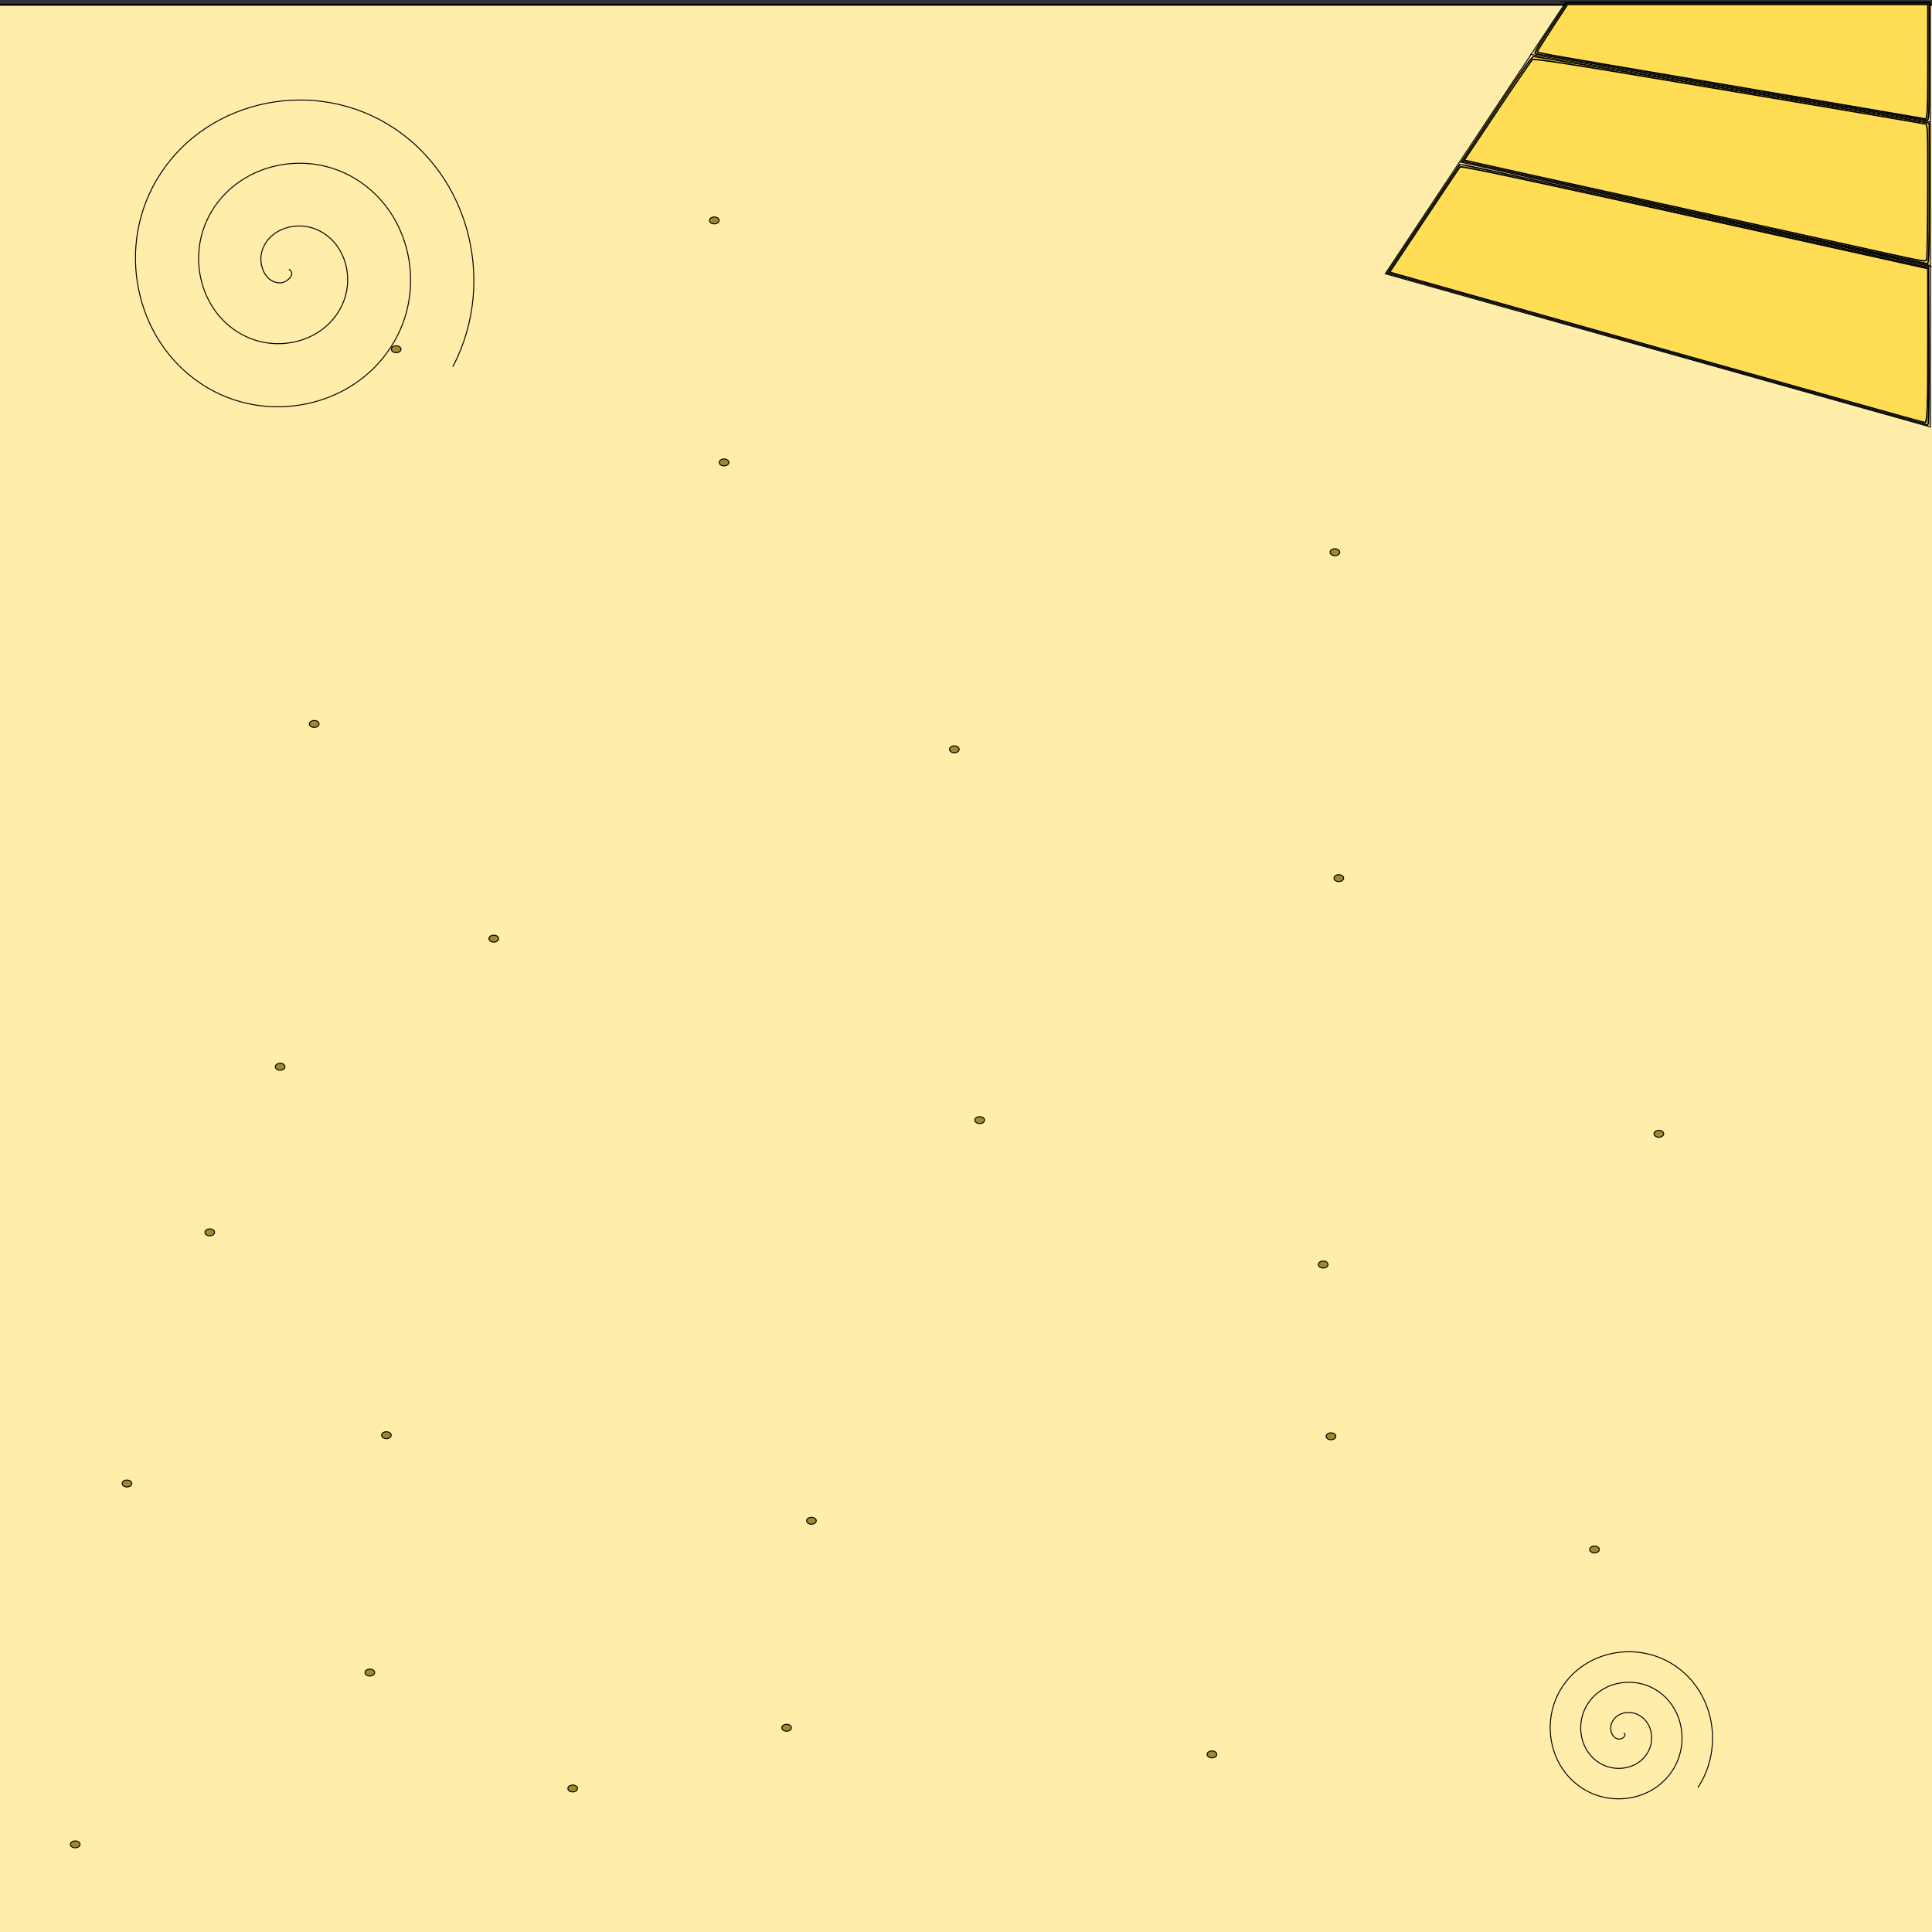 <?xml version="1.0" encoding="UTF-8" standalone="no"?>
<!-- Created with Inkscape (http://www.inkscape.org/) -->

<svg
   xmlns:dc="http://purl.org/dc/elements/1.1/"
   xmlns:cc="http://creativecommons.org/ns#"
   xmlns:rdf="http://www.w3.org/1999/02/22-rdf-syntax-ns#"
   xmlns:svg="http://www.w3.org/2000/svg"
   xmlns="http://www.w3.org/2000/svg"
   xmlns:sodipodi="http://sodipodi.sourceforge.net/DTD/sodipodi-0.dtd"
   xmlns:inkscape="http://www.inkscape.org/namespaces/inkscape"
   width="2000"
   height="2000"
   id="svg2"
   version="1.1"
   inkscape:version="0.48.4 r9939"
   sodipodi:docname="New document 1">
  <rect width="100%" height="100%" fill="#333333" stroke="none"/>
  <defs
     id="defs4" />
  <sodipodi:namedview
     id="base"
     pagecolor="#ffffff"
     bordercolor="#666666"
     borderopacity="1.0"
     inkscape:pageopacity="0.0"
     inkscape:pageshadow="2"
     inkscape:zoom="0.24748737"
     inkscape:cx="1094.2737"
     inkscape:cy="834.1566"
     inkscape:document-units="px"
     inkscape:current-layer="layer1"
     showgrid="false"
     inkscape:snap-center="true"
     inkscape:window-width="1280"
     inkscape:window-height="974"
     inkscape:window-x="0"
     inkscape:window-y="0"
     inkscape:window-maximized="1" />
  <g
     inkscape:label="Layer 1"
     inkscape:groupmode="layer"
     id="layer1"
     transform="translate(0,947.638)">
    <rect
       style="fill:#ffeeaa;fill-opacity:1;stroke:#000000;stroke-width:2;stroke-opacity:1"
       id="rect2985"
       width="2008.571"
       height="2008.571"
       x="-5.148"
       y="-942.735" />
    <path
       sodipodi:type="arc"
       style="fill:#a0892c;fill-opacity:1;stroke:#000000;stroke-opacity:1"
       id="path2987"
       sodipodi:cx="77.85714"
       sodipodi:cy="909.28571"
       sodipodi:rx="5"
       sodipodi:ry="3.5714285"
       d="m 82.857,909.286 c 0,1.972 -2.239,3.571 -5,3.571 -2.761,0 -5,-1.599 -5,-3.571 0,-1.972 2.239,-3.571 5,-3.571 2.761,0 5,1.599 5,3.571 z"
       transform="translate(0,52.362)" />
    <path
       transform="translate(139.286,-581.209)"
       sodipodi:type="arc"
       style="fill:#a0892c;fill-opacity:1;stroke:#000000;stroke-opacity:1"
       id="path2987-6"
       sodipodi:cx="77.85714"
       sodipodi:cy="909.28571"
       sodipodi:rx="5"
       sodipodi:ry="3.5714285"
       d="m 82.857,909.286 c 0,1.972 -2.239,3.571 -5,3.571 -2.761,0 -5,-1.599 -5,-3.571 0,-1.972 2.239,-3.571 5,-3.571 2.761,0 5,1.599 5,3.571 z" />
    <path
       transform="translate(305,-125.495)"
       sodipodi:type="arc"
       style="fill:#a0892c;fill-opacity:1;stroke:#000000;stroke-opacity:1"
       id="path2987-4"
       sodipodi:cx="77.85714"
       sodipodi:cy="909.28571"
       sodipodi:rx="5"
       sodipodi:ry="3.5714285"
       d="m 82.857,909.286 c 0,1.972 -2.239,3.571 -5,3.571 -2.761,0 -5,-1.599 -5,-3.571 0,-1.972 2.239,-3.571 5,-3.571 2.761,0 5,1.599 5,3.571 z" />
    <path
       transform="translate(736.429,-68.352)"
       sodipodi:type="arc"
       style="fill:#a0892c;fill-opacity:1;stroke:#000000;stroke-opacity:1"
       id="path2987-0"
       sodipodi:cx="77.85714"
       sodipodi:cy="909.28571"
       sodipodi:rx="5"
       sodipodi:ry="3.5714285"
       d="m 82.857,909.286 c 0,1.972 -2.239,3.571 -5,3.571 -2.761,0 -5,-1.599 -5,-3.571 0,-1.972 2.239,-3.571 5,-3.571 2.761,0 5,1.599 5,3.571 z" />
    <path
       transform="translate(762.143,-282.638)"
       sodipodi:type="arc"
       style="fill:#a0892c;fill-opacity:1;stroke:#000000;stroke-opacity:1"
       id="path2987-45"
       sodipodi:cx="77.85714"
       sodipodi:cy="909.28571"
       sodipodi:rx="5"
       sodipodi:ry="3.5714285"
       d="m 82.857,909.286 c 0,1.972 -2.239,3.571 -5,3.571 -2.761,0 -5,-1.599 -5,-3.571 0,-1.972 2.239,-3.571 5,-3.571 2.761,0 5,1.599 5,3.571 z" />
    <path
       transform="translate(53.571,-321.209)"
       sodipodi:type="arc"
       style="fill:#a0892c;fill-opacity:1;stroke:#000000;stroke-opacity:1"
       id="path2987-9"
       sodipodi:cx="77.85714"
       sodipodi:cy="909.28571"
       sodipodi:rx="5"
       sodipodi:ry="3.5714285"
       d="m 82.857,909.286 c 0,1.972 -2.239,3.571 -5,3.571 -2.761,0 -5,-1.599 -5,-3.571 0,-1.972 2.239,-3.571 5,-3.571 2.761,0 5,1.599 5,3.571 z" />
    <path
       transform="translate(322.143,-371.209)"
       sodipodi:type="arc"
       style="fill:#a0892c;fill-opacity:1;stroke:#000000;stroke-opacity:1"
       id="path2987-09"
       sodipodi:cx="77.85714"
       sodipodi:cy="909.28571"
       sodipodi:rx="5"
       sodipodi:ry="3.5714285"
       d="m 82.857,909.286 c 0,1.972 -2.239,3.571 -5,3.571 -2.761,0 -5,-1.599 -5,-3.571 0,-1.972 2.239,-3.571 5,-3.571 2.761,0 5,1.599 5,3.571 z" />
    <path
       transform="translate(515,-5.495)"
       sodipodi:type="arc"
       style="fill:#a0892c;fill-opacity:1;stroke:#000000;stroke-opacity:1"
       id="path2987-456"
       sodipodi:cx="77.85714"
       sodipodi:cy="909.28571"
       sodipodi:rx="5"
       sodipodi:ry="3.5714285"
       d="m 82.857,909.286 c 0,1.972 -2.239,3.571 -5,3.571 -2.761,0 -5,-1.599 -5,-3.571 0,-1.972 2.239,-3.571 5,-3.571 2.761,0 5,1.599 5,3.571 z" />
    <path
       transform="translate(212.143,-752.638)"
       sodipodi:type="arc"
       style="fill:#a0892c;fill-opacity:1;stroke:#000000;stroke-opacity:1"
       id="path2987-2"
       sodipodi:cx="77.85714"
       sodipodi:cy="909.28571"
       sodipodi:rx="5"
       sodipodi:ry="3.5714285"
       d="m 82.857,909.286 c 0,1.972 -2.239,3.571 -5,3.571 -2.761,0 -5,-1.599 -5,-3.571 0,-1.972 2.239,-3.571 5,-3.571 2.761,0 5,1.599 5,3.571 z" />
    <path
       style="fill:none;stroke:#000000;stroke-width:1px;stroke-linecap:butt;stroke-linejoin:miter;stroke-opacity:1"
       d="m 1621.133,-945.669 -187.143,281.429 564.286,158.571 0,-440 -382.857,0"
       id="path3086"
       inkscape:connector-curvature="0" />
    <path
       style="fill:none;stroke:#000000;stroke-width:1px;stroke-linecap:butt;stroke-linejoin:miter;stroke-opacity:1"
       d="m 1999.704,-671.383 -488.571,-108.571 487.143,107.143"
       id="path3088"
       inkscape:connector-curvature="0" />
    <path
       style="fill:none;stroke:#000000;stroke-width:1px;stroke-linecap:butt;stroke-linejoin:miter;stroke-opacity:1"
       d="m 1583.99,-891.383 414.286,70"
       id="path3090"
       inkscape:connector-curvature="0" />
    <path
       style="fill:#c8ab37;fill-opacity:1;stroke:#000000;stroke-width:1.429;stroke-opacity:1"
       d="m 1715.51,-586.283 -279.475,-78.688 37.149,-55.806 c 20.432,-30.693 37.553,-56.231 38.047,-56.75 0.494,-0.519 109.862,23.285 243.041,52.897 l 242.143,53.841 0.369,81.746 c 0.203,44.96 -0.119,81.679 -0.714,81.597 -0.596,-0.082 -126.847,-35.558 -280.558,-78.837 l 0,0 z"
       id="path3092"
       inkscape:connector-curvature="0" />
    <path
       style="fill:#c8ab37;fill-opacity:1;stroke:#000000;stroke-width:1.429;stroke-opacity:1"
       d="m 1792.128,-857.368 c -110,-18.706 -201.127,-34.218 -202.504,-34.47 -1.991,-0.365 1.054,-5.8 14.862,-26.53 l 17.366,-26.071 187.638,0 187.638,0 0,60.714 c 0,56.936 -0.156,60.704 -2.5,60.542 -1.375,-0.095 -92.5,-15.478 -202.5,-34.184 z"
       id="path3094"
       inkscape:connector-curvature="0" />
    <path
       style="fill:#ffdd55;fill-opacity:1;stroke:#000000;stroke-width:1.429;stroke-opacity:1"
       d="m 1722.842,-585.725 c -147.321,-41.48 -271.547,-76.498 -276.057,-77.817 l -8.2,-2.398 35.874,-53.893 c 19.73,-29.641 36.319,-54.385 36.864,-54.986 1.383,-1.526 90.256,17.684 389.019,84.087 l 95.357,21.194 0,73.064 c 0,73.674 -0.502,86.383 -3.408,86.244 -0.875,-0.042 -122.127,-34.014 -269.449,-75.495 z"
       id="path3096"
       inkscape:connector-curvature="0" />
    <path
       style="fill:#ffdd55;fill-opacity:1;stroke:#000000;stroke-width:1.429;stroke-opacity:1"
       d="m 1952.128,-831.638 c -22,-3.814 -110.714,-18.903 -197.143,-33.53 -167.731,-28.388 -163.571,-27.647 -163.571,-29.143 0,-0.544 7.045,-11.725 15.655,-24.845 l 15.655,-23.856 186.488,0 186.488,0 -0.019,56.071 c -0.018,52.702 -0.442,62.689 -2.647,62.369 -0.498,-0.072 -18.905,-3.252 -40.905,-7.066 z"
       id="path3098"
       inkscape:connector-curvature="0" />
    <path
       style="fill:#ffd42a;fill-opacity:1;stroke:#000000;stroke-width:1.429;stroke-opacity:1"
       d="m 1753.439,-727.746 -240.117,-52.971 35.959,-54.362 c 27.774,-41.988 36.58,-54.304 38.689,-54.108 3.362,0.312 401.469,67.355 405.945,68.363 l 3.214,0.724 0,72.83 c 0,57.401 -0.378,72.795 -1.786,72.663 -0.982,-0.092 -109.838,-24.004 -241.903,-53.138 z"
       id="path3100"
       inkscape:connector-curvature="0" />
    <path
       style="fill:#ffdd55;fill-opacity:1;stroke:#000000;stroke-width:1.429;stroke-opacity:1"
       d="m 1949.985,-686.01 c -23.964,-5.285 -128.75,-28.352 -232.857,-51.26 -104.107,-22.908 -191.985,-42.318 -195.283,-43.133 l -5.998,-1.482 34.055,-50.972 c 18.73,-28.035 35.091,-51.832 36.357,-52.883 1.954,-1.621 32.781,3.215 203.372,31.907 110.588,18.6 202.194,34.151 203.569,34.559 2.338,0.693 2.491,5.149 2.358,68.859 -0.078,37.465 -0.56,69.445 -1.071,71.067 -0.909,2.886 -1.857,2.744 -44.5,-6.661 z"
       id="path3102"
       inkscape:connector-curvature="0" />
    <path
       transform="translate(433.28,-885.259)"
       sodipodi:type="arc"
       style="fill:#a0892c;fill-opacity:1;stroke:#000000;stroke-opacity:1"
       id="path2987-2-2"
       sodipodi:cx="77.85714"
       sodipodi:cy="909.28571"
       sodipodi:rx="5"
       sodipodi:ry="3.5714285"
       d="m 82.857,909.286 a 5,3.571 0 1 1 -10,0 5,3.571 0 1 1 10,0 z" />
    <path
       transform="translate(247.412,-1107.492)"
       sodipodi:type="arc"
       style="fill:#a0892c;fill-opacity:1;stroke:#000000;stroke-opacity:1"
       id="path2987-2-4"
       sodipodi:cx="77.85714"
       sodipodi:cy="909.28571"
       sodipodi:rx="5"
       sodipodi:ry="3.5714285"
       d="m 82.857,909.286 a 5,3.571 0 1 1 -10,0 5,3.571 0 1 1 10,0 z" />
    <path
       transform="translate(910.072,-1081.228)"
       sodipodi:type="arc"
       style="fill:#a0892c;fill-opacity:1;stroke:#000000;stroke-opacity:1"
       id="path2987-2-9"
       sodipodi:cx="77.85714"
       sodipodi:cy="909.28571"
       sodipodi:rx="5"
       sodipodi:ry="3.5714285"
       d="m 82.857,909.286 a 5,3.571 0 1 1 -10,0 5,3.571 0 1 1 10,0 z" />
    <path
       transform="translate(936.336,-697.37)"
       sodipodi:type="arc"
       style="fill:#a0892c;fill-opacity:1;stroke:#000000;stroke-opacity:1"
       id="path2987-2-8"
       sodipodi:cx="77.85714"
       sodipodi:cy="909.28571"
       sodipodi:rx="5"
       sodipodi:ry="3.5714285"
       d="m 82.857,909.286 a 5,3.571 0 1 1 -10,0 5,3.571 0 1 1 10,0 z" />
    <path
       transform="translate(1299.991,-370.081)"
       sodipodi:type="arc"
       style="fill:#a0892c;fill-opacity:1;stroke:#000000;stroke-opacity:1"
       id="path2987-2-6"
       sodipodi:cx="77.85714"
       sodipodi:cy="909.28571"
       sodipodi:rx="5"
       sodipodi:ry="3.5714285"
       d="m 82.857,909.286 a 5,3.571 0 1 1 -10,0 5,3.571 0 1 1 10,0 z" />
    <path
       transform="translate(1291.91,-547.868)"
       sodipodi:type="arc"
       style="fill:#a0892c;fill-opacity:1;stroke:#000000;stroke-opacity:1"
       id="path2987-2-82"
       sodipodi:cx="77.85714"
       sodipodi:cy="909.28571"
       sodipodi:rx="5"
       sodipodi:ry="3.5714285"
       d="m 82.857,909.286 a 5,3.571 0 1 1 -10,0 5,3.571 0 1 1 10,0 z" />
    <path
       transform="translate(1308.072,-947.888)"
       sodipodi:type="arc"
       style="fill:#a0892c;fill-opacity:1;stroke:#000000;stroke-opacity:1"
       id="path2987-2-0"
       sodipodi:cx="77.85714"
       sodipodi:cy="909.28571"
       sodipodi:rx="5"
       sodipodi:ry="3.5714285"
       d="m 82.857,909.286 a 5,3.571 0 1 1 -10,0 5,3.571 0 1 1 10,0 z" />
    <path
       transform="translate(1304.032,-1285.279)"
       sodipodi:type="arc"
       style="fill:#a0892c;fill-opacity:1;stroke:#000000;stroke-opacity:1"
       id="path2987-2-95"
       sodipodi:cx="77.85714"
       sodipodi:cy="909.28571"
       sodipodi:rx="5"
       sodipodi:ry="3.5714285"
       d="m 82.857,909.286 a 5,3.571 0 1 1 -10,0 5,3.571 0 1 1 10,0 z" />
    <path
       transform="translate(332.265,-1495.391)"
       sodipodi:type="arc"
       style="fill:#a0892c;fill-opacity:1;stroke:#000000;stroke-opacity:1"
       id="path2987-2-22"
       sodipodi:cx="77.85714"
       sodipodi:cy="909.28571"
       sodipodi:rx="5"
       sodipodi:ry="3.5714285"
       d="m 82.857,909.286 a 5,3.571 0 1 1 -10,0 5,3.571 0 1 1 10,0 z" />
    <path
       transform="translate(661.575,-1628.731)"
       sodipodi:type="arc"
       style="fill:#a0892c;fill-opacity:1;stroke:#000000;stroke-opacity:1"
       id="path2987-2-7"
       sodipodi:cx="77.85714"
       sodipodi:cy="909.28571"
       sodipodi:rx="5"
       sodipodi:ry="3.5714285"
       d="m 82.857,909.286 a 5,3.571 0 1 1 -10,0 5,3.571 0 1 1 10,0 z" />
    <path
       transform="translate(671.676,-1378.213)"
       sodipodi:type="arc"
       style="fill:#a0892c;fill-opacity:1;stroke:#000000;stroke-opacity:1"
       id="path2987-2-23"
       sodipodi:cx="77.85714"
       sodipodi:cy="909.28571"
       sodipodi:rx="5"
       sodipodi:ry="3.5714285"
       d="m 82.857,909.286 a 5,3.571 0 1 1 -10,0 5,3.571 0 1 1 10,0 z" />
    <path
       transform="translate(1176.752,-40.771)"
       sodipodi:type="arc"
       style="fill:#a0892c;fill-opacity:1;stroke:#000000;stroke-opacity:1"
       id="path2987-2-40"
       sodipodi:cx="77.85714"
       sodipodi:cy="909.28571"
       sodipodi:rx="5"
       sodipodi:ry="3.5714285"
       d="m 82.857,909.286 a 5,3.571 0 1 1 -10,0 5,3.571 0 1 1 10,0 z" />
    <path
       transform="translate(1572.732,-252.903)"
       sodipodi:type="arc"
       style="fill:#a0892c;fill-opacity:1;stroke:#000000;stroke-opacity:1"
       id="path2987-2-25"
       sodipodi:cx="77.85714"
       sodipodi:cy="909.28571"
       sodipodi:rx="5"
       sodipodi:ry="3.5714285"
       d="m 82.857,909.286 a 5,3.571 0 1 1 -10,0 5,3.571 0 1 1 10,0 z" />
    <path
       transform="translate(1639.402,-683.228)"
       sodipodi:type="arc"
       style="fill:#a0892c;fill-opacity:1;stroke:#000000;stroke-opacity:1"
       id="path2987-2-81"
       sodipodi:cx="77.85714"
       sodipodi:cy="909.28571"
       sodipodi:rx="5"
       sodipodi:ry="3.5714285"
       d="m 82.857,909.286 a 5,3.571 0 1 1 -10,0 5,3.571 0 1 1 10,0 z" />
    <path
       sodipodi:type="spiral"
       style="fill:none;stroke:#000000;stroke-width:1px;stroke-linecap:butt;stroke-linejoin:miter;stroke-opacity:1"
       id="path3485"
       sodipodi:cx="246.47722"
       sodipodi:cy="403.95898"
       sodipodi:expansion="1"
       sodipodi:revolution="3"
       sodipodi:radius="197.49451"
       sodipodi:argument="-18.312645"
       sodipodi:t0="0"
       d="m 246.477,403.959 c 8.509,5.065 -2.629,13.968 -8.418,14.142 -15.687,0.471 -22.901,-17.945 -19.866,-30.978 5.428,-23.313 32.489,-32.749 53.538,-25.591 30.891,10.505 42.824,47.206 31.315,76.098 -15.34,38.509 -61.981,52.991 -98.658,37.039 -46.154,-20.075 -63.206,-76.784 -42.763,-121.218 24.759,-53.815 91.602,-73.448 143.778,-48.487 61.487,29.415 83.707,106.43 54.211,166.338 -34.054,69.167 -121.264,93.977 -188.899,59.936 C 93.865,492.558 66.461,395.136 105.056,319.78 c 43.298,-84.539 150.943,-114.539 234.019,-71.384 92.229,47.91 124.827,165.787 77.108,256.579"
       transform="translate(52.528,-1072.897)" />
    <path
       sodipodi:type="spiral"
       style="fill:none;stroke:#000000;stroke-width:1px;stroke-linecap:butt;stroke-linejoin:miter;stroke-opacity:1"
       id="path3487"
       sodipodi:cx="1680.8938"
       sodipodi:cy="1793.9288"
       sodipodi:expansion="1"
       sodipodi:revolution="3"
       sodipodi:radius="95.361824"
       sodipodi:argument="-18.214529"
       sodipodi:t0="0"
       d="m 1680.894,1793.929 c 3.849,2.836 -1.924,6.588 -4.714,6.398 -7.561,-0.516 -10.156,-9.707 -8.081,-15.826 3.711,-10.946 17.161,-14.2 26.937,-9.765 14.347,6.509 18.346,24.71 11.448,38.049 -9.193,17.779 -32.291,22.533 -49.161,13.132 -21.229,-11.83 -26.741,-39.887 -14.816,-60.272 14.443,-24.689 47.492,-30.962 71.384,-16.499 28.156,17.044 35.19,55.103 18.183,82.496 -19.636,31.626 -62.717,39.423 -93.608,19.866 -35.1,-22.222 -43.661,-70.333 -21.55,-104.719 24.805,-38.576 77.951,-47.901 115.831,-23.233 42.053,27.385 52.142,85.571 24.917,126.942"
       transform="translate(0,-947.638)" />
  </g>
</svg>
